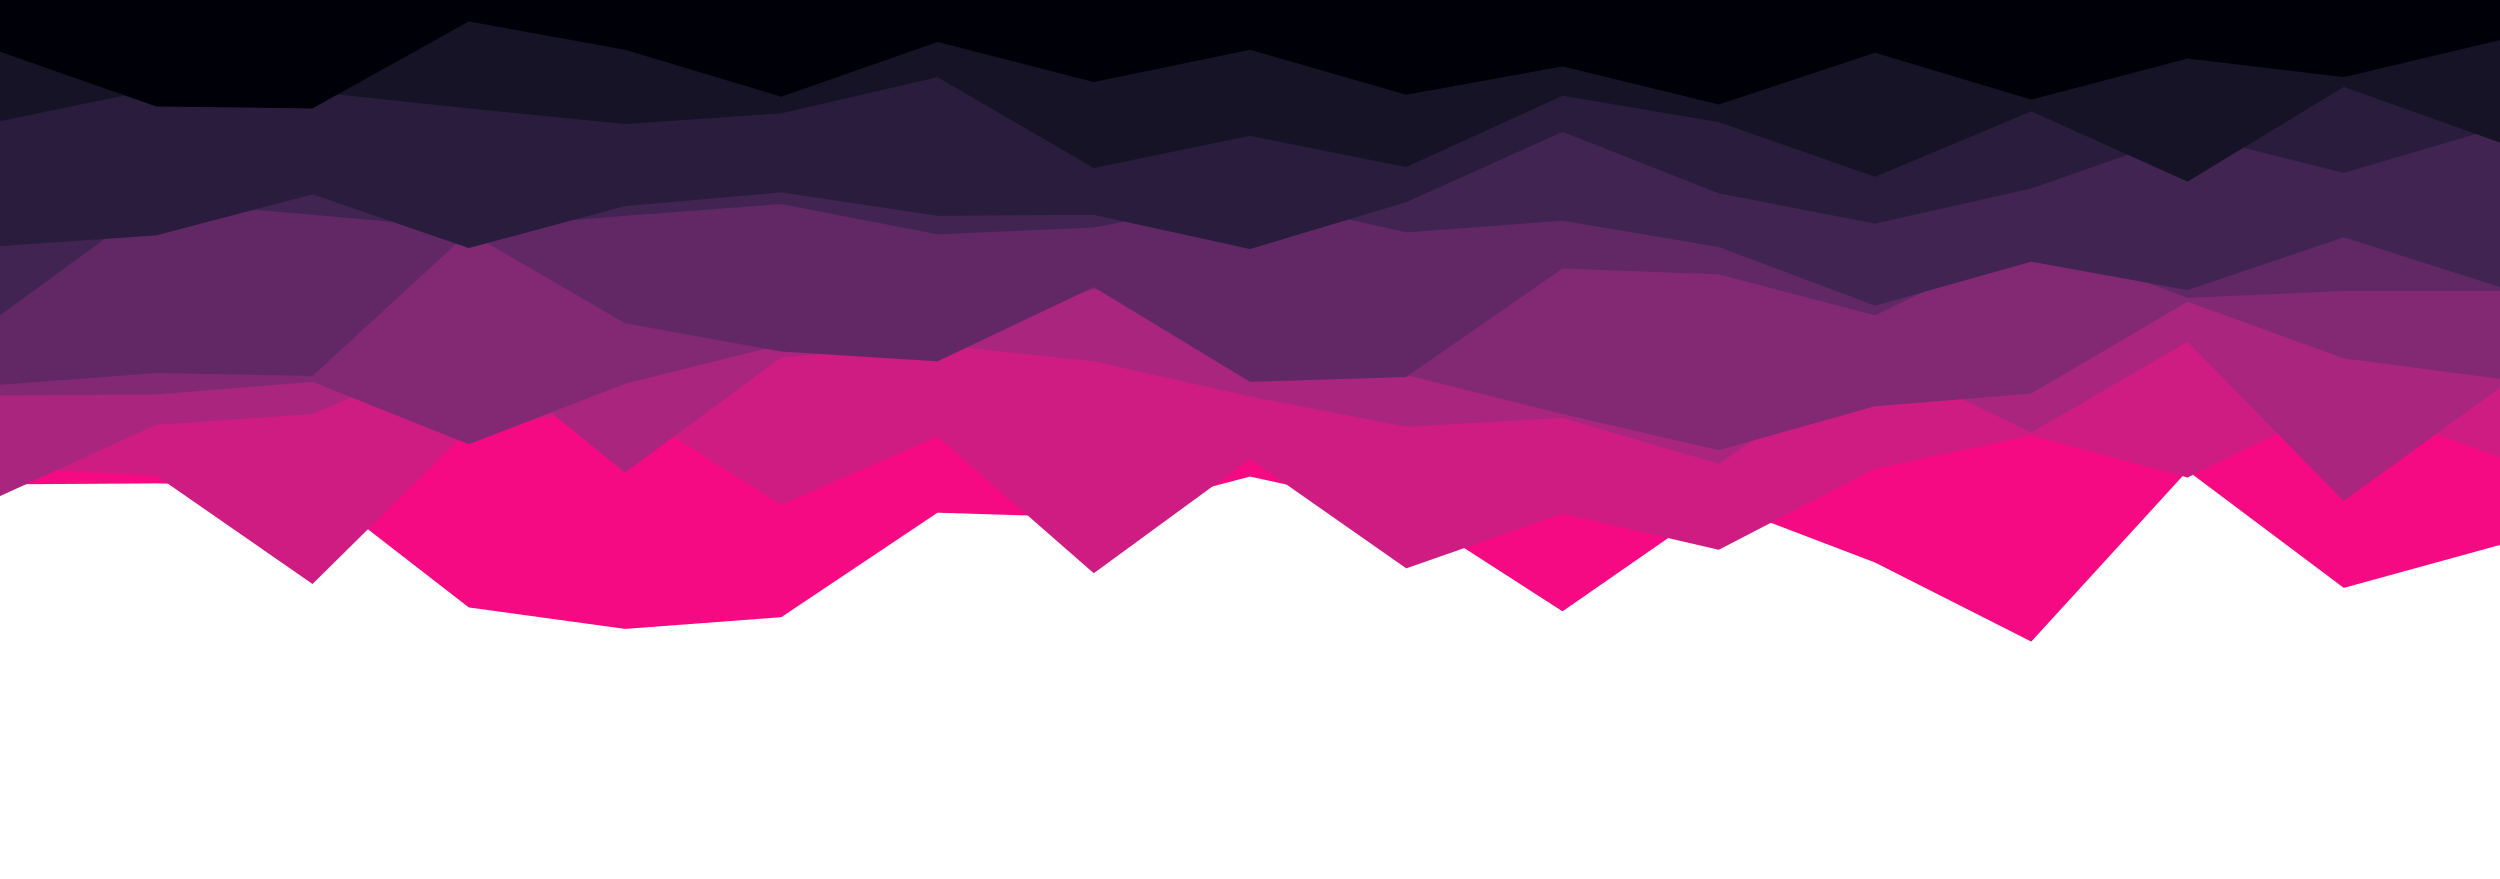 <svg id="visual" viewBox="0 0 2560 900" width="2560" height="900" xmlns="http://www.w3.org/2000/svg" xmlns:xlink="http://www.w3.org/1999/xlink" version="1.1"><path d="M0 496L160 495L320 498L480 622L640 644L800 632L960 525L1120 530L1280 488L1440 523L1600 626L1760 515L1920 576L2080 657L2240 482L2400 602L2560 558L2560 0L2400 0L2240 0L2080 0L1920 0L1760 0L1600 0L1440 0L1280 0L1120 0L960 0L800 0L640 0L480 0L320 0L160 0L0 0Z" fill="#f50a83"></path><path d="M0 479L160 487L320 598L480 440L640 416L800 517L960 447L1120 587L1280 470L1440 582L1600 526L1760 563L1920 480L2080 446L2240 489L2400 411L2560 468L2560 0L2400 0L2240 0L2080 0L1920 0L1760 0L1600 0L1440 0L1280 0L1120 0L960 0L800 0L640 0L480 0L320 0L160 0L0 0Z" fill="#cf1c83"></path><path d="M0 508L160 435L320 424L480 354L640 484L800 366L960 353L1120 370L1280 406L1440 437L1600 428L1760 475L1920 365L2080 443L2240 350L2400 513L2560 397L2560 0L2400 0L2240 0L2080 0L1920 0L1760 0L1600 0L1440 0L1280 0L1120 0L960 0L800 0L640 0L480 0L320 0L160 0L0 0Z" fill="#a9257e"></path><path d="M0 405L160 404L320 391L480 455L640 393L800 353L960 339L1120 296L1280 335L1440 384L1600 424L1760 461L1920 416L2080 403L2240 309L2400 367L2560 388L2560 0L2400 0L2240 0L2080 0L1920 0L1760 0L1600 0L1440 0L1280 0L1120 0L960 0L800 0L640 0L480 0L320 0L160 0L0 0Z" fill="#832974"></path><path d="M0 394L160 382L320 385L480 238L640 331L800 360L960 370L1120 294L1280 391L1440 386L1600 275L1760 281L1920 323L2080 245L2240 305L2400 298L2560 298L2560 0L2400 0L2240 0L2080 0L1920 0L1760 0L1600 0L1440 0L1280 0L1120 0L960 0L800 0L640 0L480 0L320 0L160 0L0 0Z" fill="#612865"></path><path d="M0 323L160 206L320 220L480 234L640 221L800 209L960 240L1120 233L1280 202L1440 238L1600 226L1760 253L1920 313L2080 268L2240 297L2400 243L2560 294L2560 0L2400 0L2240 0L2080 0L1920 0L1760 0L1600 0L1440 0L1280 0L1120 0L960 0L800 0L640 0L480 0L320 0L160 0L0 0Z" fill="#422452"></path><path d="M0 252L160 241L320 199L480 254L640 211L800 197L960 221L1120 220L1280 255L1440 207L1600 135L1760 198L1920 229L2080 193L2240 137L2400 177L2560 130L2560 0L2400 0L2240 0L2080 0L1920 0L1760 0L1600 0L1440 0L1280 0L1120 0L960 0L800 0L640 0L480 0L320 0L160 0L0 0Z" fill="#291c3c"></path><path d="M0 124L160 91L320 94L480 111L640 127L800 116L960 79L1120 172L1280 139L1440 171L1600 98L1760 125L1920 181L2080 114L2240 186L2400 89L2560 146L2560 0L2400 0L2240 0L2080 0L1920 0L1760 0L1600 0L1440 0L1280 0L1120 0L960 0L800 0L640 0L480 0L320 0L160 0L0 0Z" fill="#151325"></path><path d="M0 53L160 109L320 111L480 22L640 51L800 99L960 43L1120 84L1280 51L1440 97L1600 68L1760 107L1920 54L2080 102L2240 60L2400 79L2560 41L2560 0L2400 0L2240 0L2080 0L1920 0L1760 0L1600 0L1440 0L1280 0L1120 0L960 0L800 0L640 0L480 0L320 0L160 0L0 0Z" fill="#000009"></path></svg>